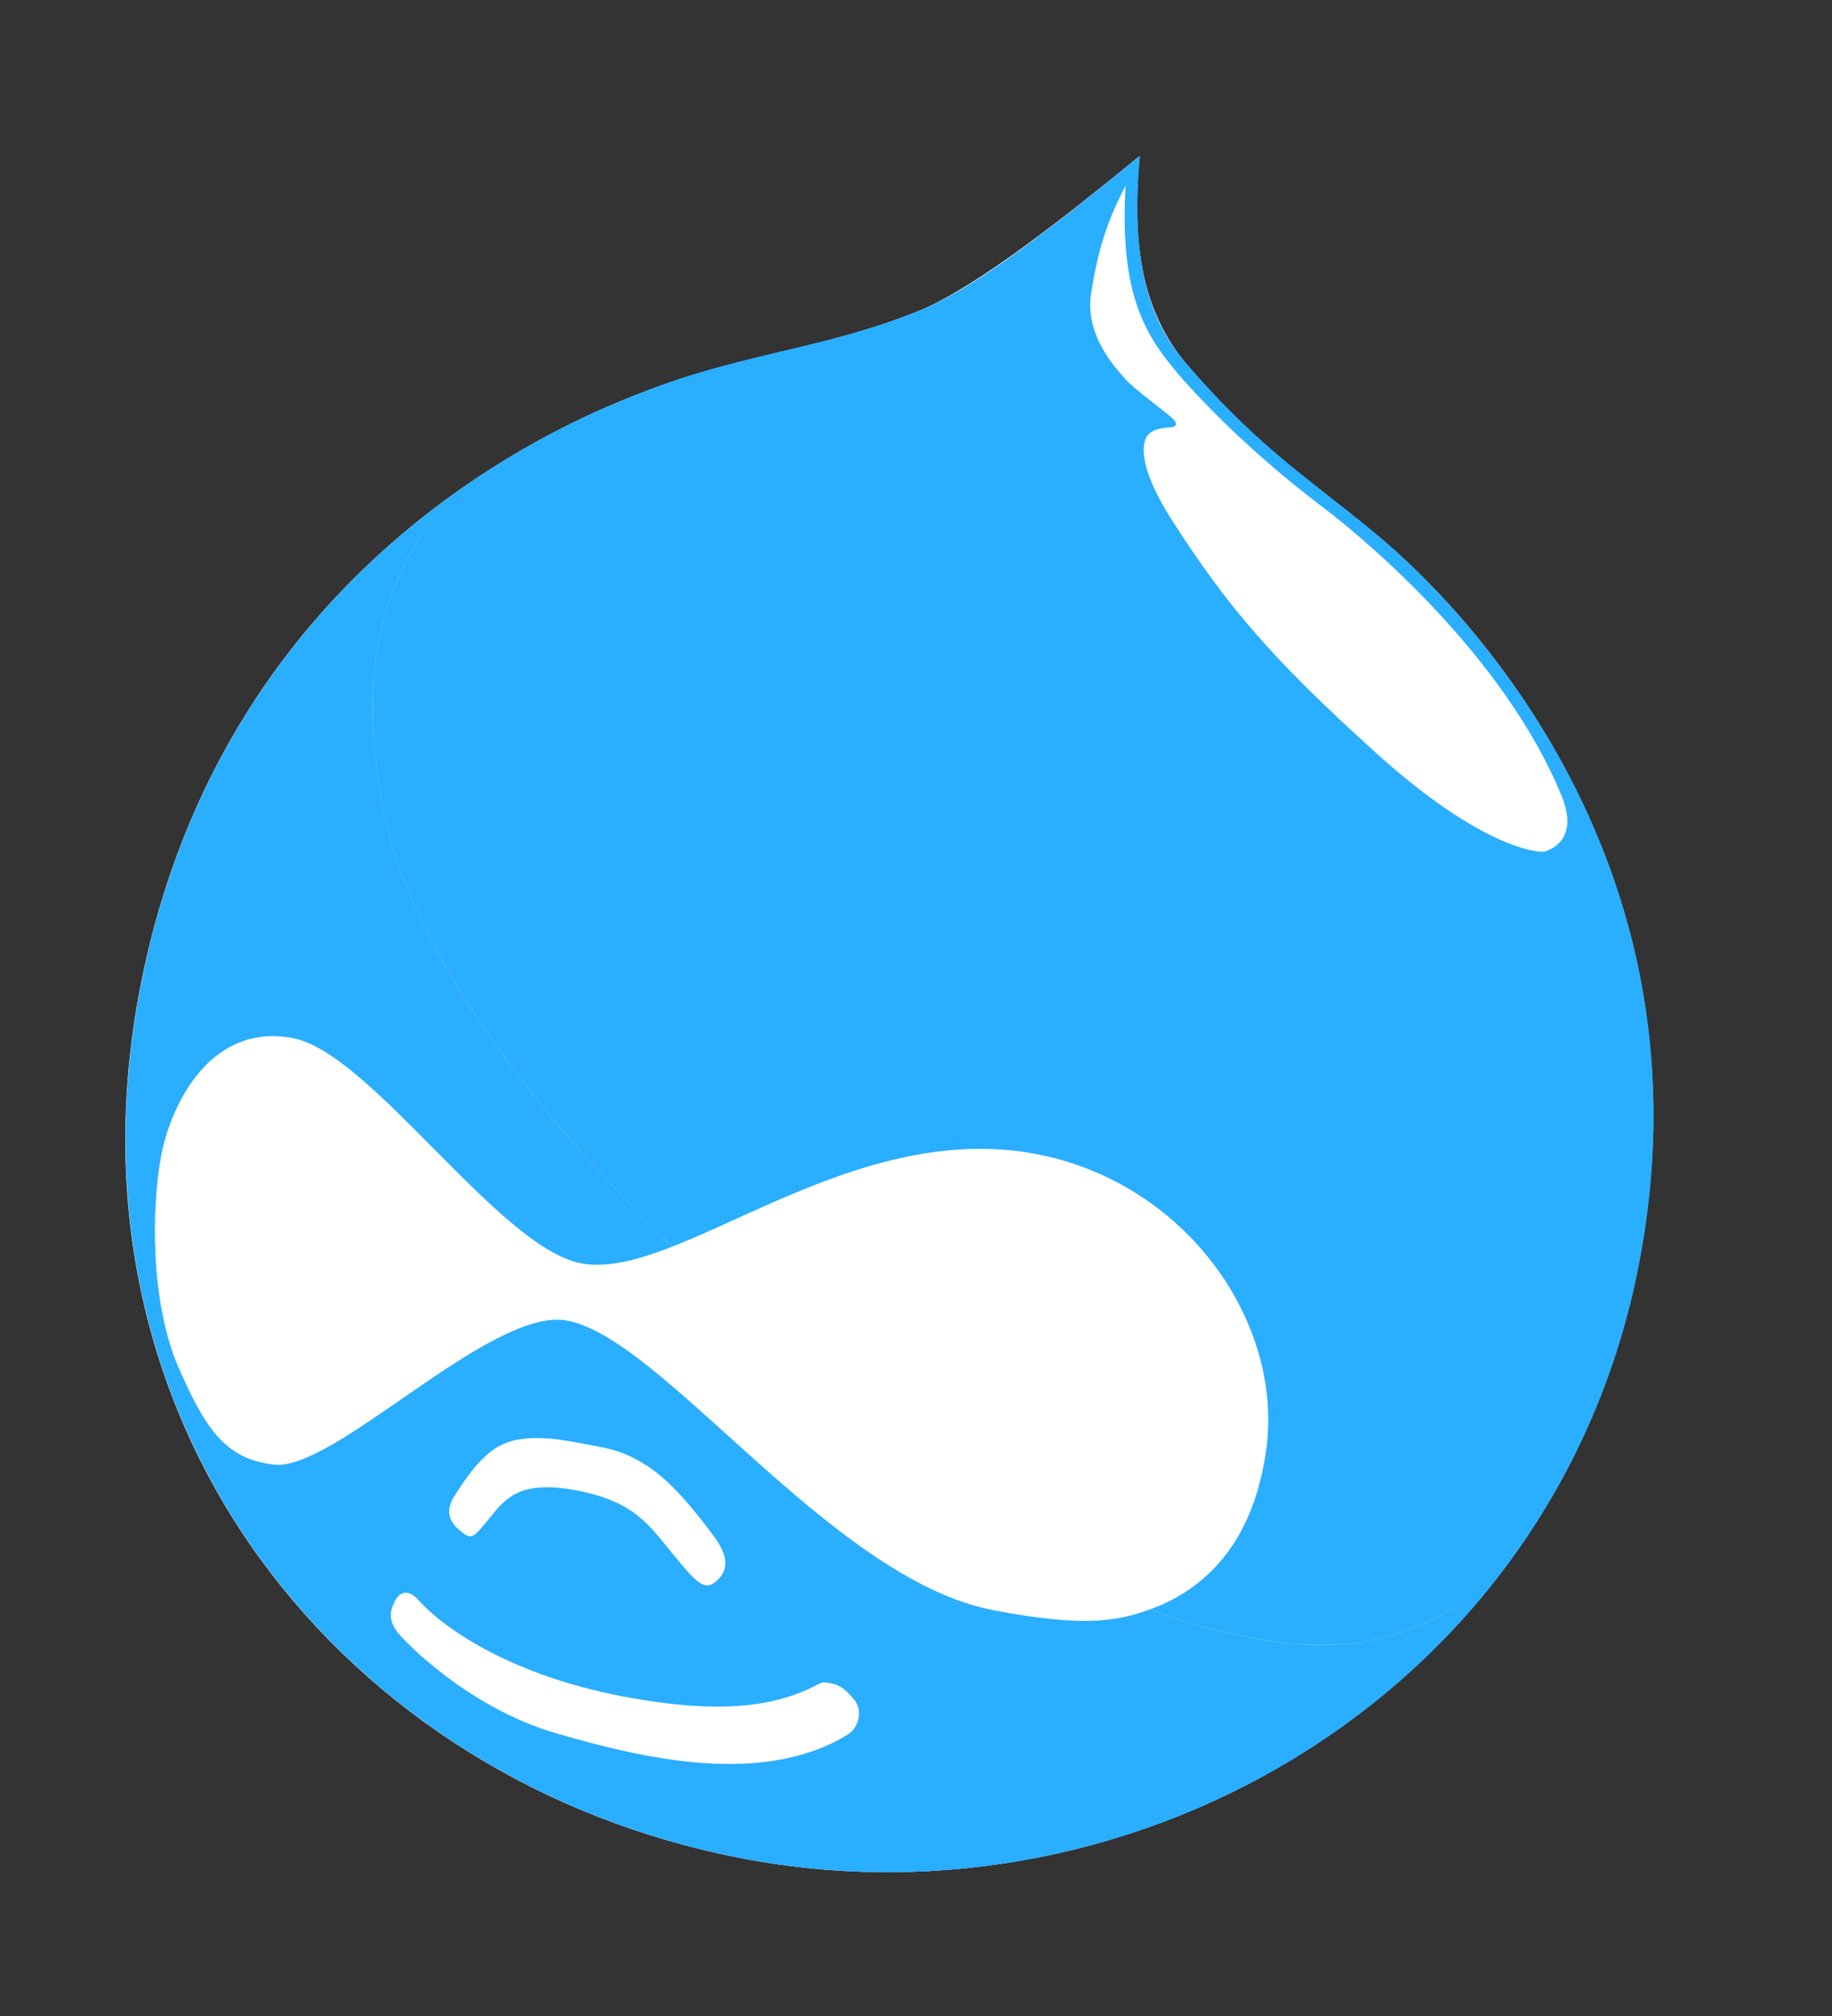 <svg width="80" height="88" fill="none" xmlns="http://www.w3.org/2000/svg"><rect width="100%" height="100%" fill="#333333" stroke="none"/><g clip-path="url(#clip0)"><path d="M28.15 17.09c4.273-1.645 8.05-1.889 12.107-3.576 2.522-1.084 6.311-4.094 9.499-6.697-.456 5.074.666 7.385 2.115 9.16 3.113 3.593 5.249 4.902 8.08 7.243 2.399 1.884 15.193 13.326 11.606 31.935-3.587 18.608-21.841 29.303-39.18 25.961C15.036 77.774 2.431 62.254 6.115 43.14 9.8 24.027 25.57 18.09 28.15 17.09z" fill="#fff"/><path d="M54.407 71.44c-5.454-1.126-6.281-2.258-10.685-5.351C19.93 49.384 17.166 37.78 16.703 35.148c-.463-2.633-1.065-6.863 1.222-10.986a40.25 40.25 0 001.027-1.959c4.21-3.213 8.053-4.667 9.217-5.118 4.2-1.659 8.05-1.89 12.106-3.576 2.509-1.013 6.312-4.095 9.5-6.697-.456 5.074.58 7.443 2.114 9.16 3.114 3.592 5.25 4.902 8.081 7.243 2.385 1.955 15.192 13.326 11.605 31.934-1.145 5.942-3.785 11.076-7.414 15.205l-.708-.163c-1.775 1.079-4.455 2.208-9.046 1.248z" fill="#2AAEFF"/><path d="M28.169 17.085c4.2-1.659 8.05-1.89 12.106-3.576 2.509-1.013 6.312-4.095 9.5-6.697-.456 5.074.58 7.443 2.114 9.16 3.114 3.592 5.25 4.902 8.081 7.243 2.385 1.955 15.192 13.326 11.605 31.934-1.145 5.942-3.785 11.076-7.414 15.205-7.736 8.802-19.963 13.032-31.766 10.757-17.34-3.342-29.945-18.863-26.26-37.976 2.022-10.497 7.69-17.019 12.817-20.932 4.21-3.213 8.054-4.667 9.217-5.118zm-10.373 6.758c-5.865 5.01-9.607 11.536-11.122 19.396-.88 4.56-.843 9.037.107 13.303a29.995 29.995 0 005.044 11.17C16.66 74.367 24.001 78.933 32.5 80.57c4.204.81 8.485.8 12.724-.03a33.464 33.464 0 0011.625-4.643c7.477-4.772 12.516-12.178 14.188-20.852 1.489-7.725.31-15.073-3.503-21.837-2.913-5.167-6.503-8.412-7.91-9.567a96.733 96.733 0 00-1.953-1.56c-1.956-1.536-3.803-2.986-6.196-5.747-1.283-1.436-2.535-3.56-2.33-8.3-2.922 2.376-6.294 5.03-8.664 5.986-2.109.877-4.195 1.375-6.212 1.856-1.908.455-3.882.925-5.898 1.722l-.076.029c-5.884 2.274-9.357 5.241-10.498 6.216z" fill="#2AAEFF"/><path d="M49.137 8.185c-1.578 2.763-1.726 4.305-1.85 4.955-.126.649-.1 2.45.885 3.537.434.457.522.773.508.846-.056.288-.745.38-.87 1.029-.153.793-.099 2.45 2.978 7.007 3.076 4.558 7.89 9.001 11.733 11.911 3.842 2.91 5.884 3.154 6.654 2.255.77-.898.41-3.287-1.682-6.757-2.092-3.47-9.69-9.348-9.69-9.348l-9.087-9.382-.033-2.924" fill="#2AAEFF"/><path d="M49.151 8.113c-.27 4.885.891 6.605 2.542 8.494 2.765 3.077 5.639 5.201 6.289 5.7 1.69 1.299 7.73 6.353 10.213 12.442.76 1.867-.445 2.308-.689 2.41-.243.104-2.745-.08-7.386-4.265-4.64-4.186-6.581-6.505-8.934-10.175-1.263-1.964-1.298-2.944-1.214-3.376.097-.505.498-.652 1.102-.686.301-.016.401-.147.083-.432-.318-.286-1.69-1.299-1.994-1.656-.304-.358-1.808-1.845-1.519-3.734.29-1.89.684-3.16 1.507-4.722z" fill="#fff"/><path d="M17.925 24.162c-2.287 4.123-1.684 8.353-1.222 10.986.463 2.632 3.226 14.236 27.02 30.94 4.403 3.094 5.23 4.225 10.684 5.352 4.59.96 7.27-.17 9.046-1.25l.708.164c-7.736 8.802-19.963 13.032-31.766 10.757-17.34-3.342-29.944-18.863-26.26-37.976 2.023-10.497 7.69-17.019 12.817-20.932a40.25 40.25 0 01-1.027 1.96z" fill="#2AAEFF"/><path d="M55.233 63.67c1.013-5.64-3.225-11.918-9.83-13.266-8.404-1.695-15.859 5.62-20.09 4.73-3.584-.765-9.128-9.165-12.51-9.816-3.597-.694-5.328 2.863-5.759 5.099-.43 2.236-.49 6.413.75 9.27 1.241 2.858 2.14 4.003 4.182 4.247 2.632.283 9.37-6.796 12.707-6.303 4.2.66 11.556 11.28 18.679 12.652 4.317.832 5.737.433 7.357-.228 2.45-1.098 3.974-3.199 4.514-6.386zM35.722 73.523c-1.66.877-4 1.399-8.605.511-4.605-.887-7.592-2.81-8.823-4.169-.55-.63-.921-.252-1.049.022-.127.275-.354.68.052 1.282.29.43 3.155 3.376 6.97 4.485 3.817 1.11 9.027 2.339 12.749.064.6-.408.596-1.157.292-1.515-.304-.358-.55-.63-.982-.713-.432-.083-.36-.07-.604.033z" fill="#fff"/><path d="M25.363 62.999c-1.15-.222-2.388-.386-3.362.025-.975.41-1.729 1.612-2.156 2.278-.426.665-.222 1.154.298 1.553.448.386.548.255 1.232-.585.684-.84 1.297-1.695 3.815-1.21 2.518.485 3.143 1.504 4.171 2.749 1.029 1.246 1.391 1.69 1.934 1.196.543-.494.51-1.099-.142-1.973-.653-.874-1.725-2.277-2.851-3.018-1.126-.74-1.787-.793-2.939-1.015z" fill="#fff"/></g><defs><clipPath id="clip0"><path fill="#fff" transform="scale(-1 1) rotate(-10.909 26.059 424.02)" d="M0 0h66.549v76.253H0z"/></clipPath></defs></svg>